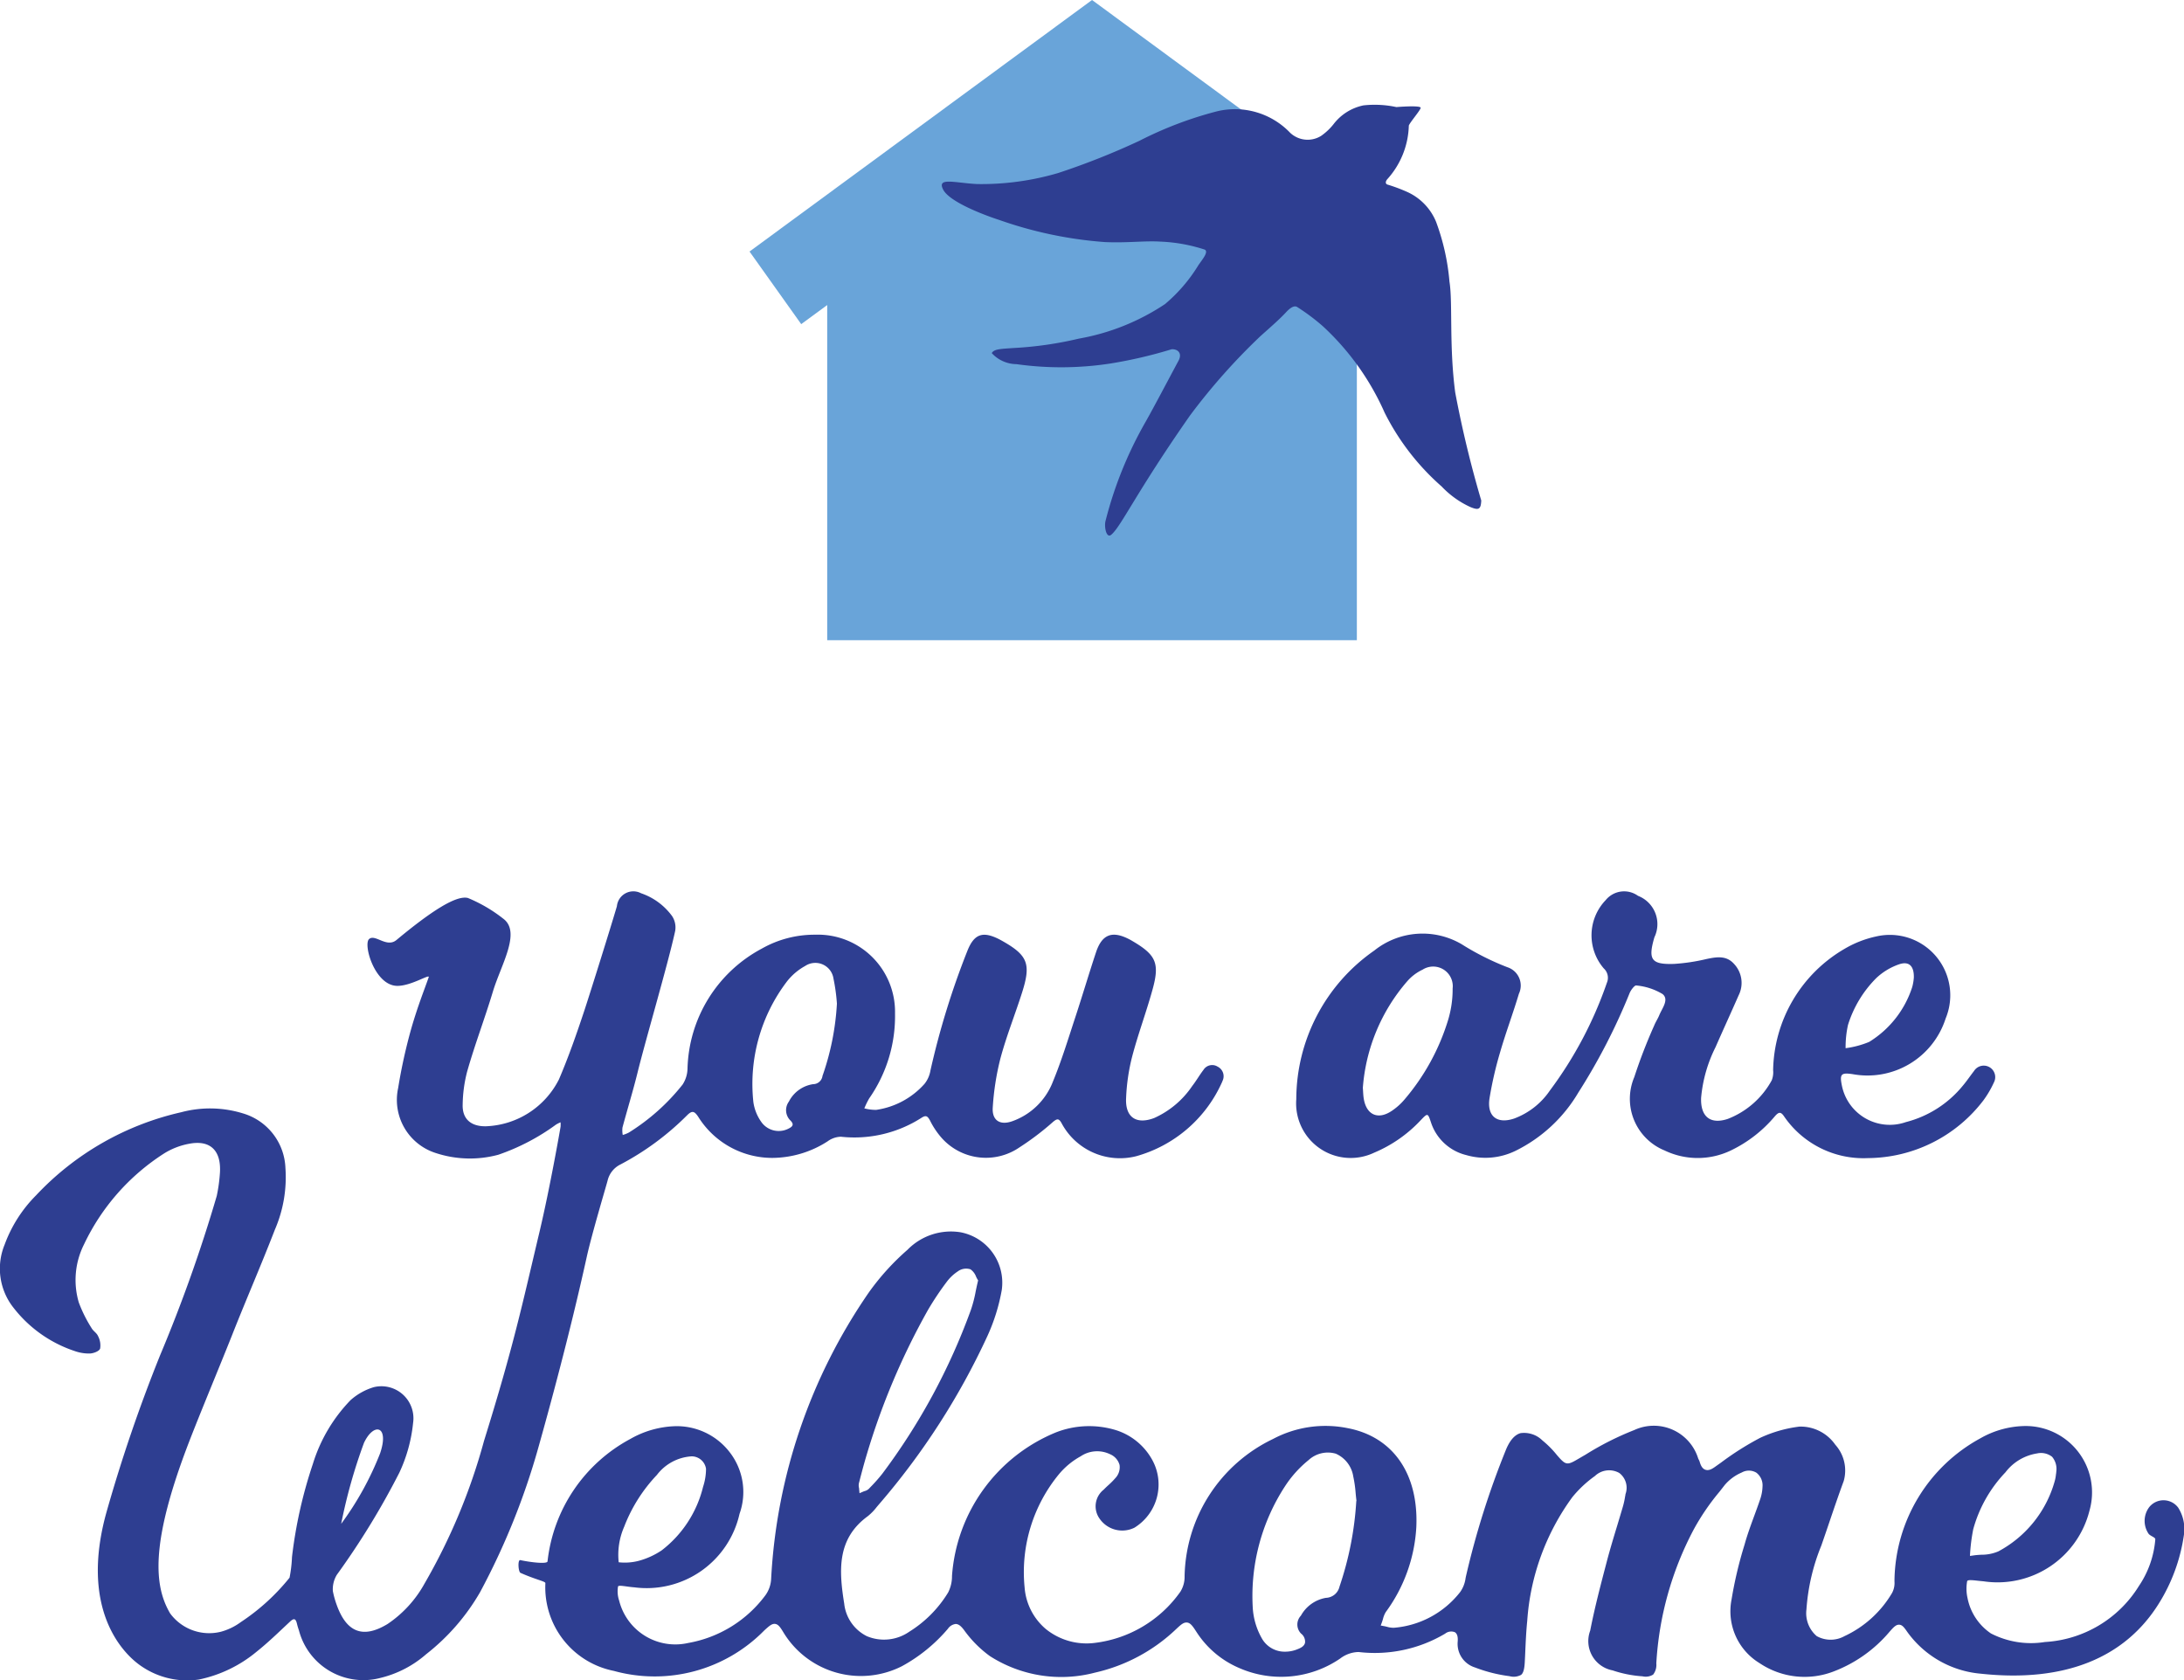<svg xmlns="http://www.w3.org/2000/svg" width="78" height="60" viewBox="0 0 78 60">
  <g id="Grupo_5" data-name="Grupo 5" transform="translate(-59.601 -80.98)">
    <g id="Grupo_2" data-name="Grupo 2" transform="translate(59.601 112.815)">
      <path id="Caminho_2" data-name="Caminho 2" d="M160.56,228.812a2.88,2.88,0,0,0,2.647.3,4.892,4.892,0,0,0,2.007-1.428c.129-.145.22-.248.337-.242s.183.108.3.274a3.617,3.617,0,0,0,2.6,1.474c3.037.33,5.167-.582,6.364-2.491a6.3,6.3,0,0,0,.9-2.437,1.429,1.429,0,0,0-.2-1,.653.653,0,0,0-1.038-.015.817.817,0,0,0-.012.958c.089.086.235.118.232.188a3.453,3.453,0,0,1-.586,1.667,4.228,4.228,0,0,1-3.359,2,3.124,3.124,0,0,1-1.925-.306,1.986,1.986,0,0,1-.838-1.273,1.486,1.486,0,0,1-.012-.589c.014-.081.309-.022.586,0a3.385,3.385,0,0,0,3.782-2.519,2.371,2.371,0,0,0-2.295-3.027,3.3,3.3,0,0,0-1.6.439,5.872,5.872,0,0,0-3.068,5.049l0,.062a.76.76,0,0,1-.084.408,3.858,3.858,0,0,1-1.7,1.545,1.019,1.019,0,0,1-.993,0,1.075,1.075,0,0,1-.367-.955,7.343,7.343,0,0,1,.529-2.273l.007-.019q.149-.428.294-.858c.161-.473.325-.957.5-1.43a1.376,1.376,0,0,0-.3-1.3,1.511,1.511,0,0,0-1.28-.647,4.687,4.687,0,0,0-1.4.4,10.348,10.348,0,0,0-1.4.885l-.164.116c-.136.1-.264.187-.4.138-.091-.033-.155-.124-.2-.286a.446.446,0,0,0-.035-.078l-.016-.032a1.659,1.659,0,0,0-2.286-1.019,10.5,10.5,0,0,0-1.729.872l-.333.194c-.346.2-.4.173-.7-.175a3.456,3.456,0,0,0-.516-.52.931.931,0,0,0-.784-.261c-.214.061-.394.273-.534.63a29.714,29.714,0,0,0-1.409,4.463l-.017.078a1.1,1.1,0,0,1-.192.5,3.341,3.341,0,0,1-2.366,1.279.8.8,0,0,1-.243-.033c-.037-.009-.067-.017-.1-.023l-.13-.024.046-.126c.012-.033.022-.067.032-.1a.9.9,0,0,1,.1-.252,5.646,5.646,0,0,0,1.093-3.038c.084-1.906-.834-3.226-2.458-3.534a3.991,3.991,0,0,0-2.664.39,5.549,5.549,0,0,0-3.154,4.9,1,1,0,0,1-.151.553,4.386,4.386,0,0,1-3.059,1.828,2.313,2.313,0,0,1-1.751-.5,2.157,2.157,0,0,1-.753-1.484,5.5,5.5,0,0,1,1.247-4.065,2.711,2.711,0,0,1,.755-.615,1.054,1.054,0,0,1,1.047-.076.585.585,0,0,1,.343.387.567.567,0,0,1-.156.473,2.591,2.591,0,0,1-.24.242c-.058.053-.115.106-.167.161a.757.757,0,0,0-.144,1.049.982.982,0,0,0,1.238.313,1.814,1.814,0,0,0,.636-2.42,2.251,2.251,0,0,0-1.292-1.062,3.266,3.266,0,0,0-2.139.075,6,6,0,0,0-3.721,5.131,1.269,1.269,0,0,1-.139.592,4.249,4.249,0,0,1-1.388,1.4,1.581,1.581,0,0,1-1.515.158,1.472,1.472,0,0,1-.807-1.158c-.19-1.186-.268-2.317.841-3.126a1.884,1.884,0,0,0,.318-.327l.085-.1a25.626,25.626,0,0,0,3.87-6.008,6.776,6.776,0,0,0,.512-1.642,1.833,1.833,0,0,0-1.477-2.064,2.167,2.167,0,0,0-1.89.627,8.748,8.748,0,0,0-1.374,1.514,19.821,19.821,0,0,0-3.495,10.235,1.09,1.09,0,0,1-.2.582,4.38,4.38,0,0,1-2.766,1.711,2.068,2.068,0,0,1-2.463-1.515,1.036,1.036,0,0,1-.04-.5c.013-.068.31.008.581.027a3.4,3.4,0,0,0,3.759-2.625,2.315,2.315,0,0,0-.341-2.186,2.381,2.381,0,0,0-2-.942,3.427,3.427,0,0,0-1.557.453,5.663,5.663,0,0,0-2.959,4.374c-.014.1-.581.038-.973-.046-.1-.021-.072.421.008.456.562.249.888.3.888.366a3.042,3.042,0,0,0,2.443,3.134,5.482,5.482,0,0,0,5.36-1.43l.012-.012c.179-.164.28-.253.395-.235s.186.127.306.326a3.238,3.238,0,0,0,4.219,1.183,5.789,5.789,0,0,0,1.64-1.335.394.394,0,0,1,.276-.172c.111,0,.2.084.3.215a4.1,4.1,0,0,0,.926.933,4.724,4.724,0,0,0,3.748.59,6.158,6.158,0,0,0,2.9-1.553c.152-.142.252-.237.366-.237h.024c.124.014.2.123.34.339a3.391,3.391,0,0,0,1.514,1.281,3.73,3.73,0,0,0,3.619-.336,1.113,1.113,0,0,1,.657-.231,4.915,4.915,0,0,0,3.089-.656.35.35,0,0,1,.348-.051c.1.066.111.2.1.341a.883.883,0,0,0,.616.917,5.313,5.313,0,0,0,1.236.312.549.549,0,0,0,.415-.048c.076-.064.116-.2.129-.45q.011-.2.019-.4c.015-.336.032-.714.069-1.077a8.456,8.456,0,0,1,1.61-4.417,4.1,4.1,0,0,1,.807-.756.734.734,0,0,1,.872-.108.665.665,0,0,1,.219.759c0,.031-.01.06-.014.089a2.852,2.852,0,0,1-.088.387c-.059.2-.121.406-.182.609l-.016.052c-.124.409-.252.831-.362,1.249l-.014.054c-.208.793-.424,1.613-.583,2.43a1.064,1.064,0,0,0,.8,1.42,4.165,4.165,0,0,0,1.069.212.5.5,0,0,0,.379-.062.564.564,0,0,0,.113-.4,11.626,11.626,0,0,1,1.33-4.771,8.259,8.259,0,0,1,.927-1.36l.189-.242a1.634,1.634,0,0,1,.606-.444.517.517,0,0,1,.52.006.568.568,0,0,1,.221.5,1.543,1.543,0,0,1-.084.451c-.068.2-.143.405-.209.584-.117.319-.239.65-.333.98l-.019.067a14.5,14.5,0,0,0-.46,1.944A2.167,2.167,0,0,0,160.56,228.812Zm7.631-4.766A4.768,4.768,0,0,1,169.345,222a1.76,1.76,0,0,1,1.13-.675.643.643,0,0,1,.535.119.676.676,0,0,1,.149.547v.011c0,.025-.007.049-.01.074a1.316,1.316,0,0,1-.048.252,4.089,4.089,0,0,1-2.007,2.494,1.512,1.512,0,0,1-.61.121c-.088.005-.18.011-.265.023l-.141.02A6.334,6.334,0,0,1,168.192,224.047Zm-39.79-1.67h0c.079-.308.173-.666.277-1.012a25.2,25.2,0,0,1,2.188-5.166,10.414,10.414,0,0,1,.663-.994,1.577,1.577,0,0,1,.4-.38.5.5,0,0,1,.453-.074.553.553,0,0,1,.2.263,1.036,1.036,0,0,0,.048.092l.025.04-.011.046c-.028.117-.052.231-.075.342a4.512,4.512,0,0,1-.176.677,22.552,22.552,0,0,1-3.161,5.841,5.716,5.716,0,0,1-.429.484l-.051.054a.341.341,0,0,1-.15.081c-.017.006-.031.01-.044.016l-.139.06-.014-.153c0-.014,0-.029-.006-.043A.4.4,0,0,1,128.4,222.377Zm-8.378,1.544a5.6,5.6,0,0,1,1.16-1.827,1.686,1.686,0,0,1,1.243-.664.521.521,0,0,1,.511.443,2.064,2.064,0,0,1-.106.648,4.072,4.072,0,0,1-1.478,2.267,2.756,2.756,0,0,1-.821.374,1.968,1.968,0,0,1-.714.051A2.507,2.507,0,0,1,120.024,223.921Zm26.138-.894a11.609,11.609,0,0,1-.6,3.057.516.516,0,0,1-.486.4,1.266,1.266,0,0,0-.892.636.459.459,0,0,0,.006.64.365.365,0,0,1,.142.324c-.029.133-.159.193-.3.246a1.137,1.137,0,0,1-.406.076.932.932,0,0,1-.84-.48,2.519,2.519,0,0,1-.321-1.076,7.184,7.184,0,0,1,1.154-4.356,4.011,4.011,0,0,1,.84-.931,1.017,1.017,0,0,1,.97-.228,1.063,1.063,0,0,1,.625.815,4.381,4.381,0,0,1,.085.593c.008.088.017.176.028.263v.021Z" transform="translate(-97.722 -201.254)" fill="#2e3e91"/>
      <path id="Caminho_3" data-name="Caminho 3" d="M221.615,186.366a3.437,3.437,0,0,1-2.995-1.484c-.123-.186-.2-.161-.331-.012a4.718,4.718,0,0,1-1.573,1.223,2.734,2.734,0,0,1-2.368,0,1.99,1.99,0,0,1-1.082-2.619,18.774,18.774,0,0,1,.712-1.844c.051-.127.13-.243.182-.37.1-.246.357-.555.117-.752a2.2,2.2,0,0,0-.94-.307c-.06-.012-.194.164-.239.276a21.662,21.662,0,0,1-1.831,3.55,5.344,5.344,0,0,1-2.222,2.069,2.452,2.452,0,0,1-1.785.161A1.766,1.766,0,0,1,206,185.075c-.109-.323-.114-.32-.362-.061a4.841,4.841,0,0,1-1.668,1.161,1.949,1.949,0,0,1-2.775-1.915,6.484,6.484,0,0,1,2.785-5.306,2.76,2.76,0,0,1,3.12-.227,9.4,9.4,0,0,0,1.634.822.688.688,0,0,1,.411.949c-.209.7-.466,1.382-.669,2.082a13.3,13.3,0,0,0-.379,1.646c-.1.646.268.935.885.725a2.66,2.66,0,0,0,1.271-1,14.109,14.109,0,0,0,2.035-3.847.454.454,0,0,0-.111-.512,1.814,1.814,0,0,1,.067-2.438A.849.849,0,0,1,213.4,177a1.083,1.083,0,0,1,.585,1.479c-.234.8-.115.978.7.952a6.841,6.841,0,0,0,1.162-.175c.359-.075.709-.135.985.178a.989.989,0,0,1,.161,1.119c-.27.617-.552,1.228-.822,1.845a5.013,5.013,0,0,0-.518,1.816c-.025.668.325.96.951.753a3.038,3.038,0,0,0,1.571-1.378.784.784,0,0,0,.05-.363,5.12,5.12,0,0,1,2.533-4.323,3.788,3.788,0,0,1,1.168-.457,2.157,2.157,0,0,1,2.46,2.934,2.929,2.929,0,0,1-3.315,1.989c-.425-.063-.477-.005-.386.429a1.745,1.745,0,0,0,2.282,1.282,3.856,3.856,0,0,0,2.033-1.3c.142-.167.264-.351.4-.525a.41.41,0,0,1,.711.407,3.6,3.6,0,0,1-.373.638A5.225,5.225,0,0,1,221.615,186.366Zm-18.043-2.512c.01.134.012.258.031.38.092.588.507.778,1,.447a2.186,2.186,0,0,0,.456-.407,7.927,7.927,0,0,0,1.566-2.866,3.811,3.811,0,0,0,.154-1.1.7.7,0,0,0-1.071-.673,1.676,1.676,0,0,0-.55.415A6.542,6.542,0,0,0,203.572,183.855Zm19.678-3.924c.013-.418-.166-.606-.523-.486a2.26,2.26,0,0,0-.82.495,4.083,4.083,0,0,0-1.009,1.674,3.7,3.7,0,0,0-.085.828,3.321,3.321,0,0,0,.841-.224,3.588,3.588,0,0,0,1.538-1.958A1.679,1.679,0,0,0,223.249,179.93Z" transform="translate(-154.899 -176.842)" fill="#2e3e91"/>
      <path id="Caminho_4" data-name="Caminho 4" d="M103.088,183.1a.366.366,0,0,0-.506.116c-.142.184-.257.39-.4.573a3.235,3.235,0,0,1-1.363,1.147c-.64.24-1.036-.029-1-.716a7.093,7.093,0,0,1,.213-1.468c.209-.8.5-1.575.721-2.37.277-.98.145-1.271-.733-1.782-.035-.021-.071-.041-.108-.059-.591-.3-.953-.167-1.166.47-.256.77-.486,1.55-.74,2.321s-.49,1.55-.8,2.3a2.42,2.42,0,0,1-1.458,1.419c-.44.154-.726-.037-.691-.5a9.464,9.464,0,0,1,.274-1.747c.215-.8.523-1.565.773-2.352.33-1.036.2-1.336-.744-1.862l-.072-.039c-.593-.3-.9-.194-1.144.43a28.444,28.444,0,0,0-1.313,4.257,1.04,1.04,0,0,1-.211.476,2.855,2.855,0,0,1-1.728.93,1.672,1.672,0,0,1-.422-.054,2.881,2.881,0,0,1,.173-.355,5.126,5.126,0,0,0,.923-3.032,2.755,2.755,0,0,0-2.851-2.815,3.814,3.814,0,0,0-1.913.5,5,5,0,0,0-2.647,4.285,1.086,1.086,0,0,1-.175.566,7.493,7.493,0,0,1-1.919,1.714,1.177,1.177,0,0,1-.219.087.9.9,0,0,1-.01-.265c.175-.652.375-1.3.536-1.952.285-1.163,1.093-3.9,1.346-5.067a.736.736,0,0,0-.111-.535,2.286,2.286,0,0,0-1.106-.813.59.59,0,0,0-.864.464c-.209.714-.924,3-1.157,3.709-.277.835-.567,1.668-.913,2.475a3.045,3.045,0,0,1-2.6,1.673c-.526.013-.855-.247-.838-.774a4.924,4.924,0,0,1,.161-1.184c.283-.992.619-1.859.917-2.847.289-.958,1.012-2.115.382-2.6a5.313,5.313,0,0,0-1.272-.747c-.422-.108-1.323.479-2.552,1.5-.353.294-.765-.229-.98-.032s.206,1.656,1,1.67c.5.009,1.177-.44,1.131-.309-.164.469-.386,1.016-.619,1.82a19.046,19.046,0,0,0-.472,2.136,1.991,1.991,0,0,0,1.331,2.319,3.9,3.9,0,0,0,2.247.065,7.734,7.734,0,0,0,2.059-1.076,1.137,1.137,0,0,1,.163-.082,1,1,0,0,1,0,.16c-.012.078-.376,2.167-.75,3.744-.636,2.675-.918,4.047-1.984,7.474a21.288,21.288,0,0,1-2.127,5.1,4.156,4.156,0,0,1-1.315,1.437c-.875.533-1.464.307-1.818-.678a3.234,3.234,0,0,1-.138-.494.986.986,0,0,1,.143-.585,27.615,27.615,0,0,0,2.228-3.639,5.457,5.457,0,0,0,.494-1.78,1.144,1.144,0,0,0-1.4-1.281,2.192,2.192,0,0,0-.832.463,5.659,5.659,0,0,0-1.347,2.279,16.351,16.351,0,0,0-.746,3.329,4.707,4.707,0,0,1-.087.734,7.58,7.58,0,0,1-1.738,1.584,2.141,2.141,0,0,1-.717.347,1.73,1.73,0,0,1-1.81-.656c-.577-.98-.715-2.506.669-6.106.382-.994,1.14-2.814,1.531-3.8.538-1.364,1.011-2.431,1.542-3.8a4.711,4.711,0,0,0,.376-2.2,2.115,2.115,0,0,0-1.509-1.948,3.992,3.992,0,0,0-2.213-.044,10.185,10.185,0,0,0-5.185,2.969,4.855,4.855,0,0,0-1.122,1.76,2.248,2.248,0,0,0,.312,2.246,4.6,4.6,0,0,0,2.185,1.552,1.538,1.538,0,0,0,.549.09c.13-.007.328-.078.365-.176a.708.708,0,0,0-.076-.449c-.045-.109-.172-.178-.231-.285a4.9,4.9,0,0,1-.455-.914,2.83,2.83,0,0,1,.186-2.072,7.842,7.842,0,0,1,2.859-3.248,2.562,2.562,0,0,1,.891-.346c.756-.148,1.155.237,1.105,1.036a5.768,5.768,0,0,1-.114.826,53.464,53.464,0,0,1-2.023,5.69,55.474,55.474,0,0,0-1.923,5.633c-.936,3.394.544,5,1.269,5.482a2.889,2.889,0,0,0,2.034.467A4.714,4.714,0,0,0,68.758,204c.413-.328.794-.7,1.181-1.062.129-.121.214-.173.267.054a2.279,2.279,0,0,0,.071.239,2.378,2.378,0,0,0,2.907,1.7,3.853,3.853,0,0,0,1.633-.844,7.682,7.682,0,0,0,1.929-2.218,25.416,25.416,0,0,0,2.077-5.148c.389-1.382,1.13-4.086,1.739-6.852.179-.8.668-2.437.737-2.692a.863.863,0,0,1,.46-.583,9.819,9.819,0,0,0,2.367-1.743c.187-.189.268-.179.417.048a3.115,3.115,0,0,0,2.642,1.46,3.68,3.68,0,0,0,1.971-.59.839.839,0,0,1,.477-.166,4.444,4.444,0,0,0,2.883-.679c.167-.106.217-.047.3.1a2.84,2.84,0,0,0,.434.642,2.116,2.116,0,0,0,2.764.315,9.773,9.773,0,0,0,1.2-.912c.139-.112.2-.13.3.049a2.362,2.362,0,0,0,2.668,1.18,4.751,4.751,0,0,0,3.047-2.609.736.736,0,0,0,.032-.076A.382.382,0,0,0,103.088,183.1ZM72.6,196.537c.347-.743.914-.624.577.37a10.932,10.932,0,0,1-1.391,2.52A18.972,18.972,0,0,1,72.6,196.537Zm16.374-13.093a.34.34,0,0,1-.335.282,1.162,1.162,0,0,0-.864.623.517.517,0,0,0,.063.682c.126.132.075.207-.064.276a.761.761,0,0,1-.96-.2,1.608,1.608,0,0,1-.307-.743,6.045,6.045,0,0,1,1.2-4.307,2.115,2.115,0,0,1,.646-.55.655.655,0,0,1,1.015.448,6.672,6.672,0,0,1,.123.894A9.352,9.352,0,0,1,88.971,183.445Z" transform="translate(-59.601 -176.842)" fill="#2e3e91"/>
    </g>
    <path id="Caminho_5" data-name="Caminho 5" d="M165.932,89.963,153.7,80.98l-12.232,8.983,1.846,2.593.928-.682v11.969h18.916V91.874l.928.682Z" transform="translate(-55.098 0)" fill="#69a4d9"/>
    <path id="Caminho_6" data-name="Caminho 6" d="M163.72,95.066a9.729,9.729,0,0,0,2.9-.394,26.3,26.3,0,0,0,2.9-1.15,13.458,13.458,0,0,1,2.762-1.051,2.728,2.728,0,0,1,2.618.759.908.908,0,0,0,1.11.116,2.083,2.083,0,0,0,.445-.419,1.8,1.8,0,0,1,1.07-.671,3.706,3.706,0,0,1,1.174.061s.806-.067.865.017c.036.05-.376.518-.421.644a2.972,2.972,0,0,1-.775,1.922c-.077.1-.047.165.01.184a5.916,5.916,0,0,1,.717.268,2.005,2.005,0,0,1,1.022,1.064,8.081,8.081,0,0,1,.478,2.137c.12.746-.016,2.287.205,3.956a39.093,39.093,0,0,0,.93,3.858c-.013.319-.091.355-.382.237a3.3,3.3,0,0,1-1.032-.737,8.676,8.676,0,0,1-2.037-2.637,9.329,9.329,0,0,0-2.2-3.081,7.452,7.452,0,0,0-.922-.691c-.126-.082-.3.082-.391.178-.243.268-.663.627-.93.869a22.167,22.167,0,0,0-2.509,2.828c-1.94,2.776-2.459,3.965-2.813,4.258-.168.139-.254-.263-.206-.481a14.045,14.045,0,0,1,1.437-3.557c.3-.529.878-1.631,1.169-2.17.162-.3-.055-.433-.245-.416a16.355,16.355,0,0,1-2.177.507,11.519,11.519,0,0,1-3.361.024,1.214,1.214,0,0,1-.883-.394c.078-.147.316-.15.768-.182a13.03,13.03,0,0,0,2.344-.336,8.07,8.07,0,0,0,3.075-1.233,5.664,5.664,0,0,0,1.19-1.385c.145-.213.371-.471.235-.559a5.83,5.83,0,0,0-1.581-.287c-.574-.036-1.187.052-1.993.016a14.5,14.5,0,0,1-3.768-.789c-.433-.139-1.783-.627-2.01-1.093C162.288,94.815,162.921,95.024,163.72,95.066Z" transform="translate(-69.227 -7.513)" fill="#2e3e91"/>
  </g>
</svg>
